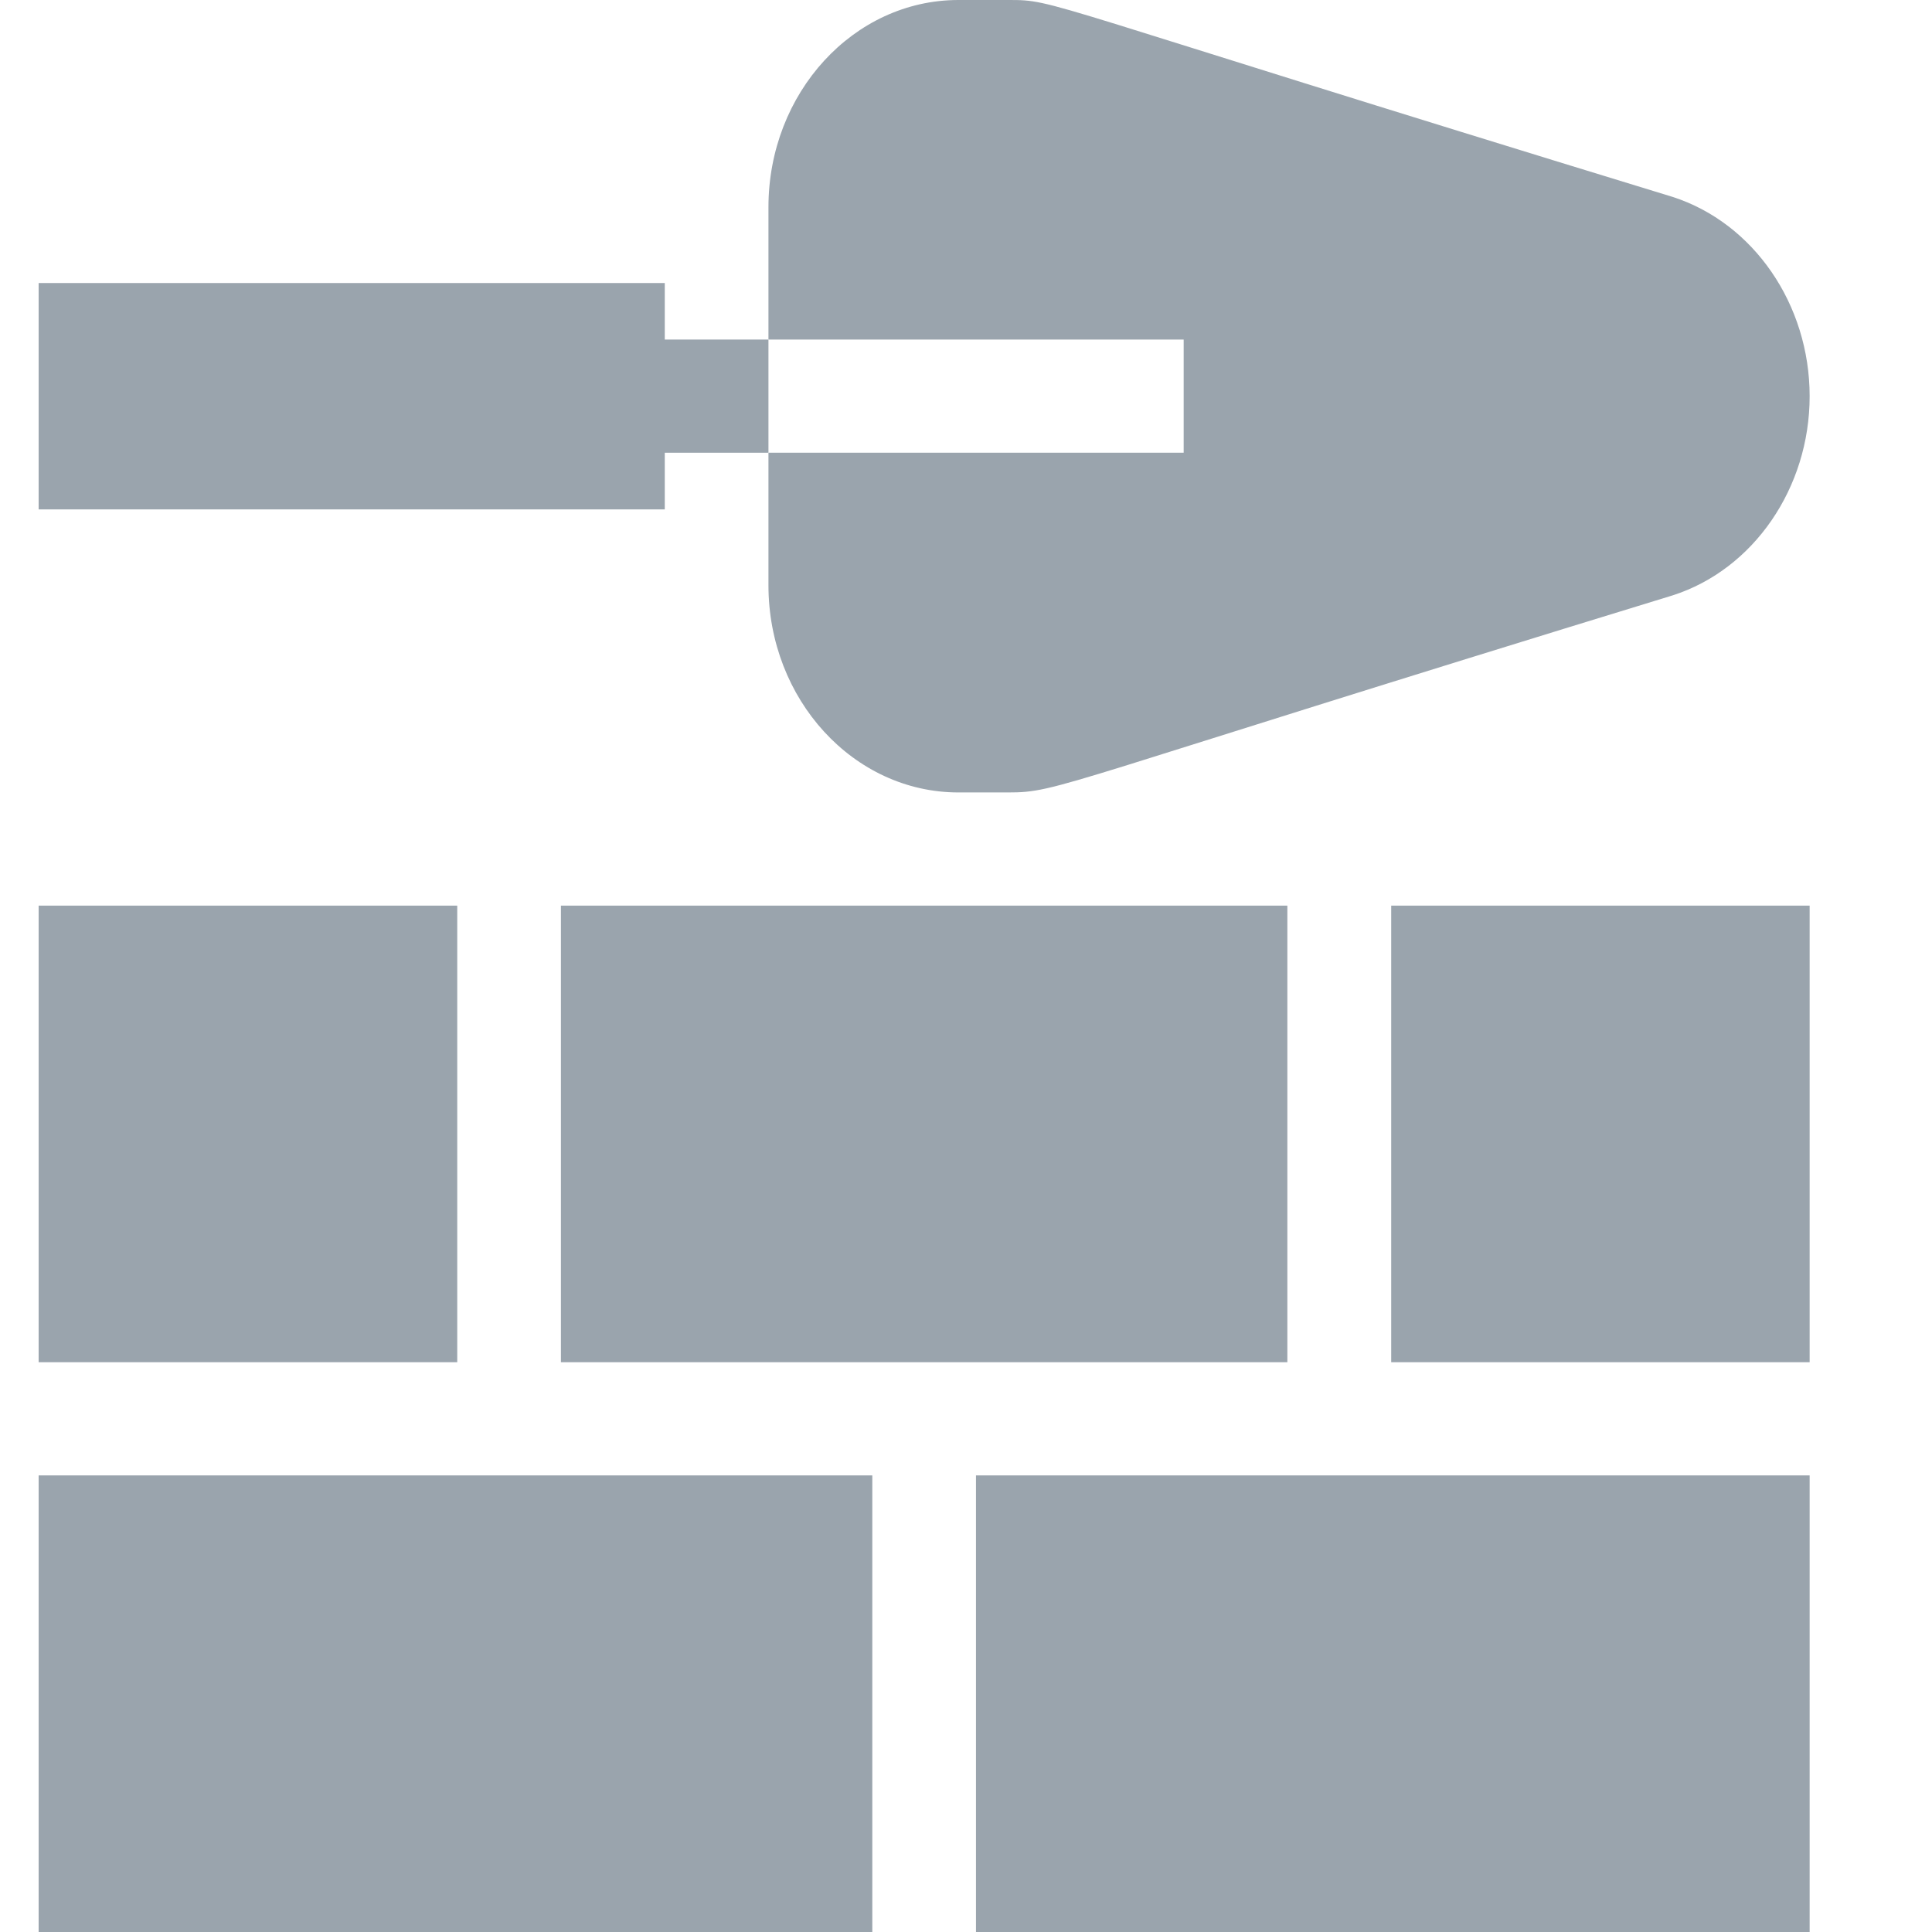 <svg width="12" height="12" viewBox="0 0 12 12" fill="none" xmlns="http://www.w3.org/2000/svg">
    <g clipPath="url(#clip0_36_846)">
        <path d="M7.352 2.812H4.773V3.635C4.773 4.345 5.302 4.922 5.953 4.922H6.262C6.582 4.922 6.546 4.875 10.389 3.698C10.892 3.537 11.24 3.03 11.24 2.461C11.24 1.891 10.892 1.385 10.389 1.223C6.398 0.002 6.567 0 6.262 0H5.953C5.302 0 4.773 0.577 4.773 1.287V2.109H7.352V2.812Z" fill="#9AA4AD"/>
        <path d="M7.996 5.625H3.484V8.461H7.996V5.625Z" fill="#9AA4AD"/>
        <path d="M11.24 5.625H8.641V8.461H11.24V5.625Z" fill="#9AA4AD"/>
        <path d="M2.84 5.625H0.24V8.461H2.84V5.625Z" fill="#9AA4AD"/>
        <path d="M11.24 9.164H6.062V12H11.24V9.164Z" fill="#9AA4AD"/>
        <path d="M5.418 9.164H0.24V12H5.418V9.164Z" fill="#9AA4AD"/>
        <path d="M4.129 2.812H4.773V2.109H4.129V1.758H0.24V3.164H4.129V2.812Z" fill="#9AA4AD"/>
    </g>
    <defs>
        <clipPath id="clip0_36_846">
            <rect width="11" height="12" fill="white" transform="translate(0.24)"/>
        </clipPath>
    </defs>
</svg>
